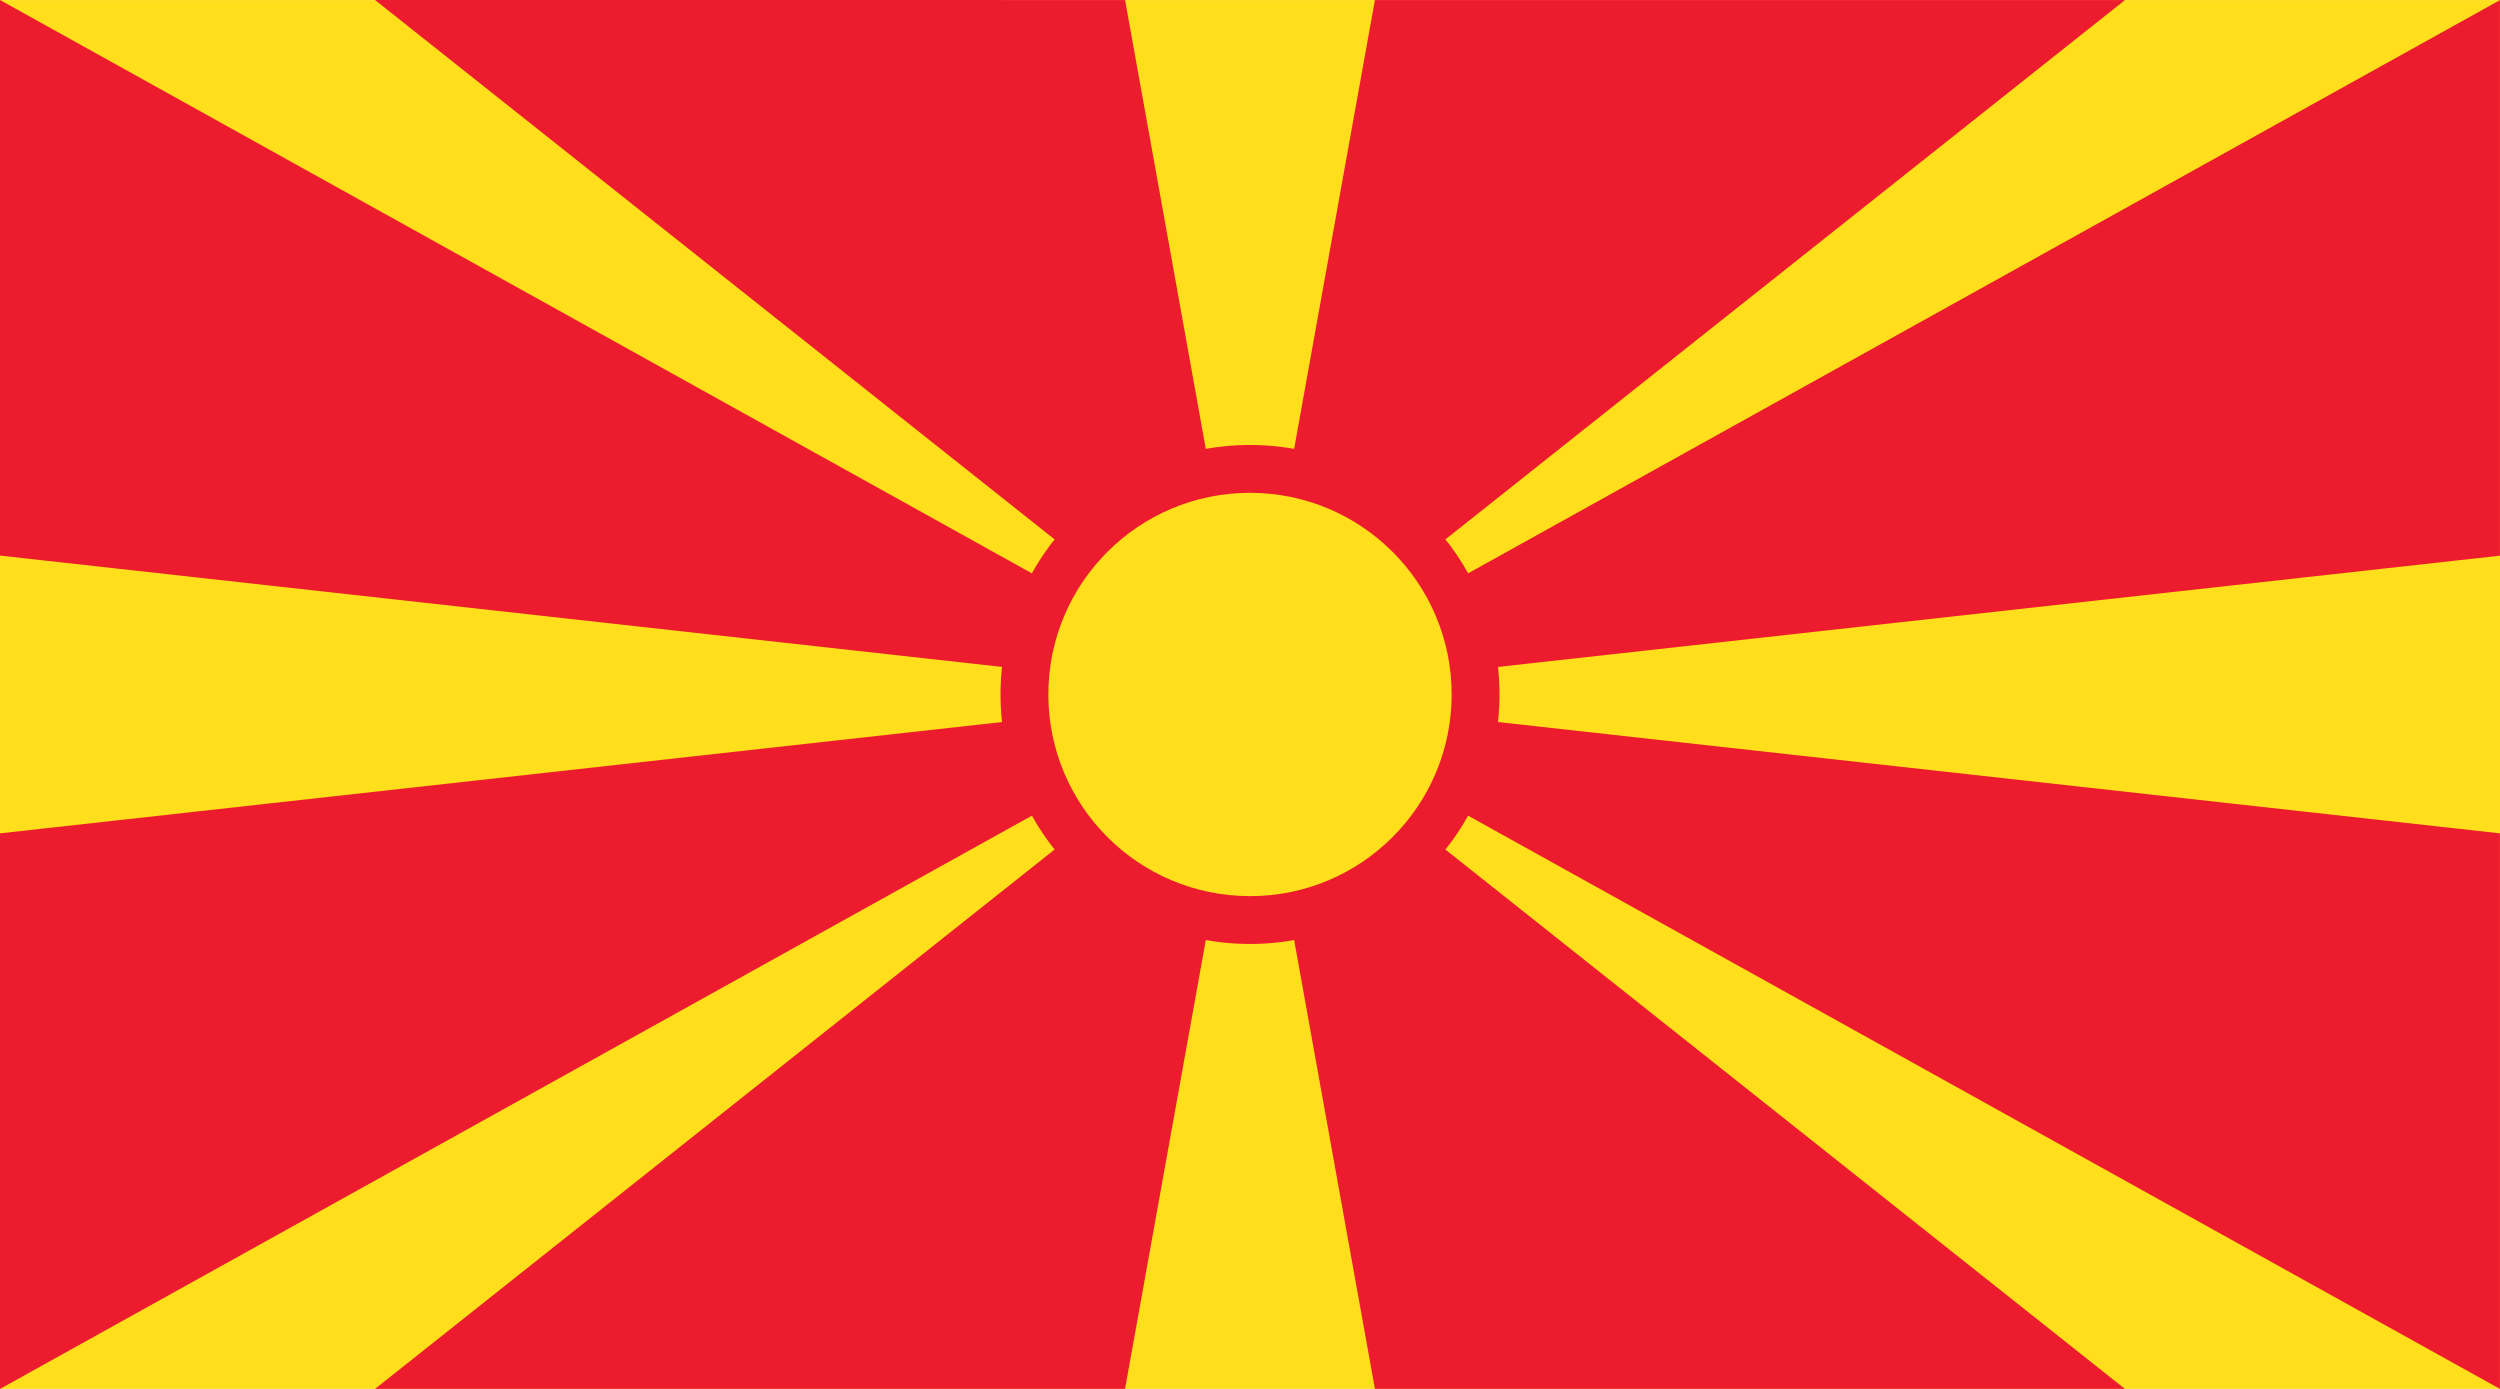 <?xml version="1.0" encoding="UTF-8" standalone="no"?>
<!-- Generator: Adobe Illustrator 18.0.0, SVG Export Plug-In . SVG Version: 6.00 Build 0)  -->
<!DOCTYPE svg  PUBLIC '-//W3C//DTD SVG 1.1//EN'  'http://www.w3.org/Graphics/SVG/1.1/DTD/svg11.dtd'>
<svg style="enable-background:new 0 0 144 80" xmlns="http://www.w3.org/2000/svg" xml:space="preserve" version="1.1" y="0px" x="0px" xmlns:xlink="http://www.w3.org/1999/xlink" viewBox="0 0 144 80">
<g id="MKD">
		<polygon points="144 80.002 144 0.002 0 0.002 0 80.002" fill="#FFDE1B"/>
		<path d="m71.999 40.002" fill="#FFDE1B"/>
		<path stroke-width=".132" d="m71.999 40.002" stroke="#000" fill="none"/>
		<path d="m144 0.004l-60.716 33.73c-0.297-0.657-0.639-1.285-1.02-1.879l40.135-31.852-43.204-0.001-4.724 26.253c-0.8-0.178-1.626-0.271-2.474-0.271s-1.672 0.093-2.471 0.271l-4.722-26.253-43.202-0.002 40.133 31.854c-0.381 0.595-0.723 1.224-1.019 1.881l-60.716-33.735-0.001 32.001 59.446 6.606c-0.041 0.459-0.062 0.923-0.062 1.395 0 0.471 0.021 0.935 0.062 1.395l-59.446 6.604v32.001l60.716-33.731c0.297 0.657 0.639 1.286 1.019 1.876l-40.134 31.855h43.202l4.723-26.252c0.801 0.177 1.625 0.271 2.473 0.271s1.674-0.094 2.474-0.271l4.724 26.252h43.201l-40.135-31.856c0.381-0.59 0.723-1.219 1.02-1.876l60.715 33.731v-32l-59.445-6.604c0.04-0.46 0.062-0.924 0.062-1.395 0-0.472-0.023-0.936-0.062-1.395l59.445-6.601v-32.002z" fill="#EC1C2E"/>
		<path d="m72 54.372c7.938 0 14.371-6.435 14.371-14.371s-6.433-14.37-14.371-14.37c-7.937 0-14.37 6.434-14.37 14.37s6.433 14.371 14.37 14.371z" fill="#EC1C2E"/>
		<path d="m72 51.617c6.416 0 11.616-5.201 11.616-11.616s-5.2-11.615-11.616-11.615c-6.415 0-11.615 5.2-11.615 11.615s5.2 11.616 11.615 11.616z" fill="#FFDE1B"/>
		<path d="m71.999 40.002" fill="#FFDE1B"/>
		<path stroke-width=".132" d="m71.999 40.002" stroke="#000" fill="none"/>
</g>
</svg>
